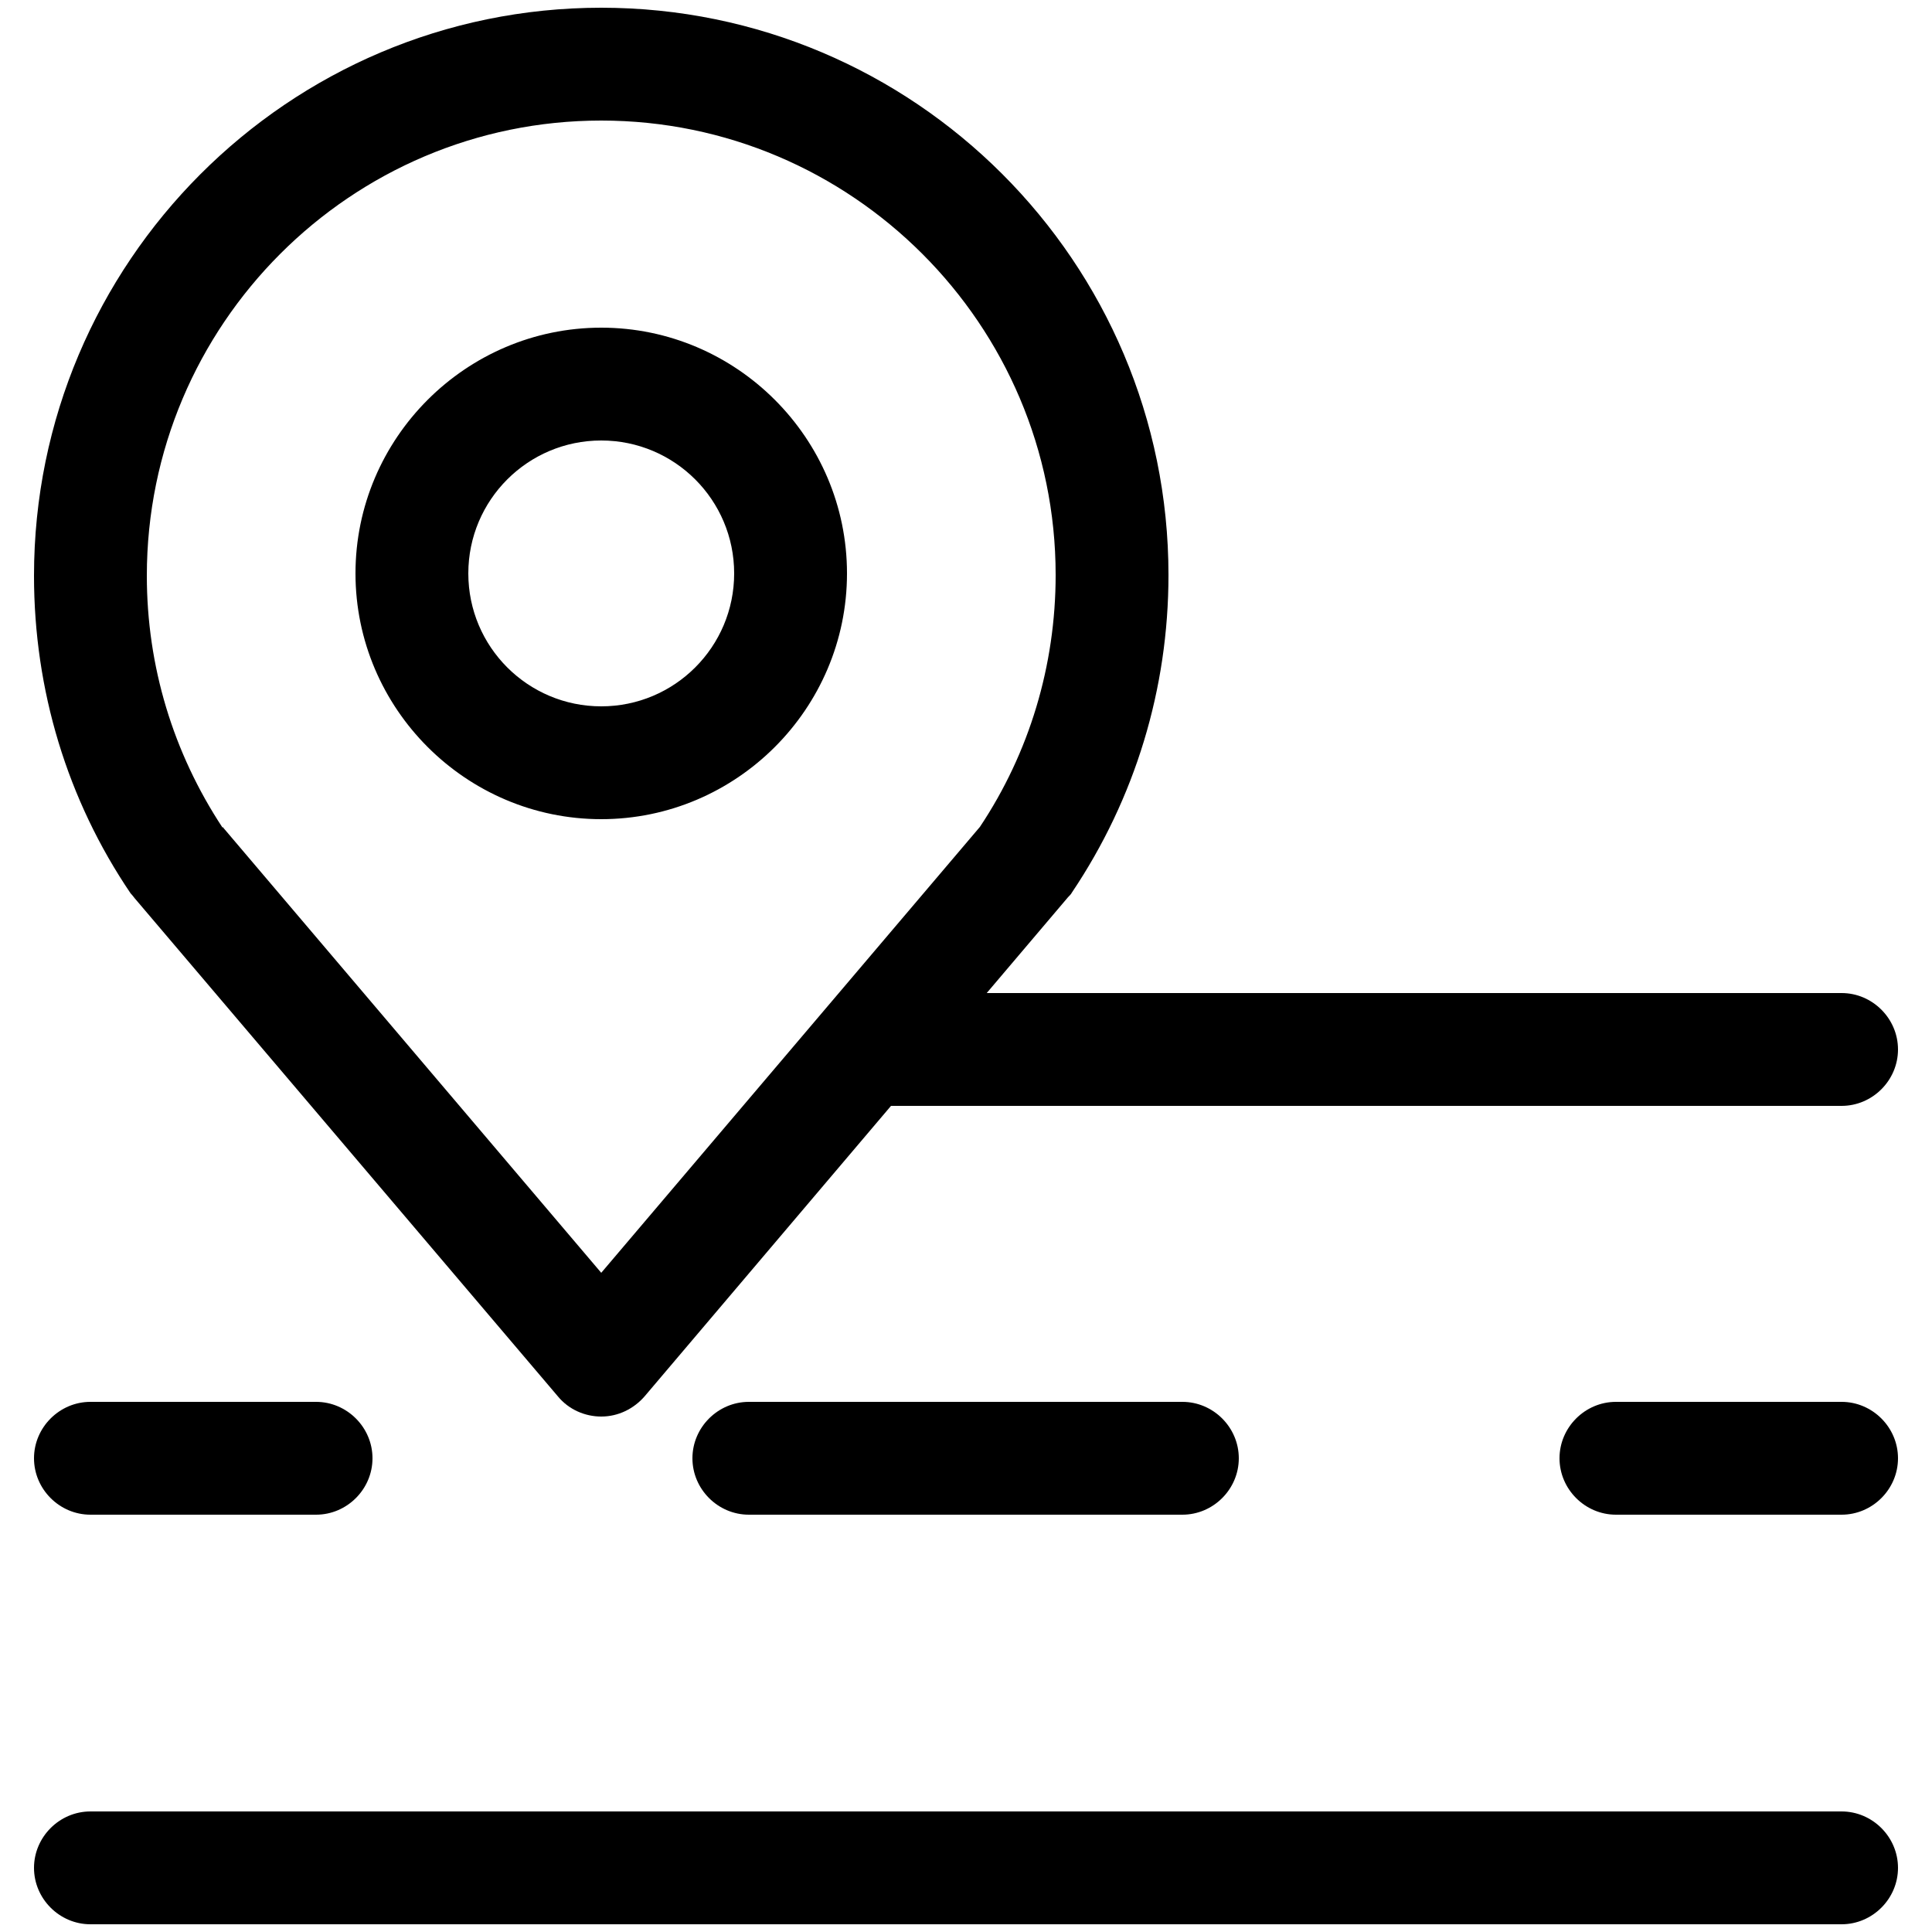 <?xml version="1.0" encoding="UTF-8"?>
<svg id="_레이어_1" data-name="레이어 1" xmlns="http://www.w3.org/2000/svg" viewBox="0 0 25 25">
  <path d="M7.78,18.33h0c-.21,0-.42-.09-.56-.26L1.74,11.62s-.03-.04-.05-.06c-.82-1.21-1.25-2.63-1.25-4.11C.44,3.4,3.73.1,7.78.1s7.34,3.29,7.34,7.34c0,1.47-.43,2.89-1.25,4.11-.01.02-.03.04-.05.06l-5.48,6.46c-.14.16-.34.26-.56.26ZM2.88,10.7l4.9,5.77,4.9-5.77c.64-.96.98-2.09.98-3.26,0-3.24-2.64-5.88-5.88-5.88S1.9,4.2,1.9,7.45c0,1.17.34,2.29.98,3.26ZM13.27,11.14h0,0ZM7.78,10.6c-1.75,0-3.18-1.43-3.18-3.18s1.43-3.18,3.18-3.18,3.18,1.43,3.18,3.18-1.43,3.18-3.18,3.18ZM7.78,5.7c-.95,0-1.72.77-1.72,1.72s.77,1.72,1.72,1.72,1.72-.77,1.72-1.72-.77-1.72-1.72-1.72Z"/>
  <path d="M23.83,24.9H1.17c-.4,0-.73-.33-.73-.73s.33-.73.73-.73h22.66c.4,0,.73.33.73.73s-.33.73-.73.73Z"/>
  <path d="M23.83,14.31h-12.57c-.4,0-.73-.33-.73-.73s.33-.73.73-.73h12.57c.4,0,.73.33.73.73s-.33.73-.73.73Z"/>
  <g>
    <path d="M4.09,19.6H1.17c-.4,0-.73-.33-.73-.73s.33-.73.73-.73h2.92c.4,0,.73.33.73.73s-.33.73-.73.73Z"/>
    <path d="M15.3,19.6h-5.61c-.4,0-.73-.33-.73-.73s.33-.73.73-.73h5.61c.4,0,.73.33.73.73s-.33.73-.73.73Z"/>
    <path d="M23.83,19.6h-2.92c-.4,0-.73-.33-.73-.73s.33-.73.73-.73h2.92c.4,0,.73.33.73.73s-.33.73-.73.73Z"/>
  </g>
</svg>